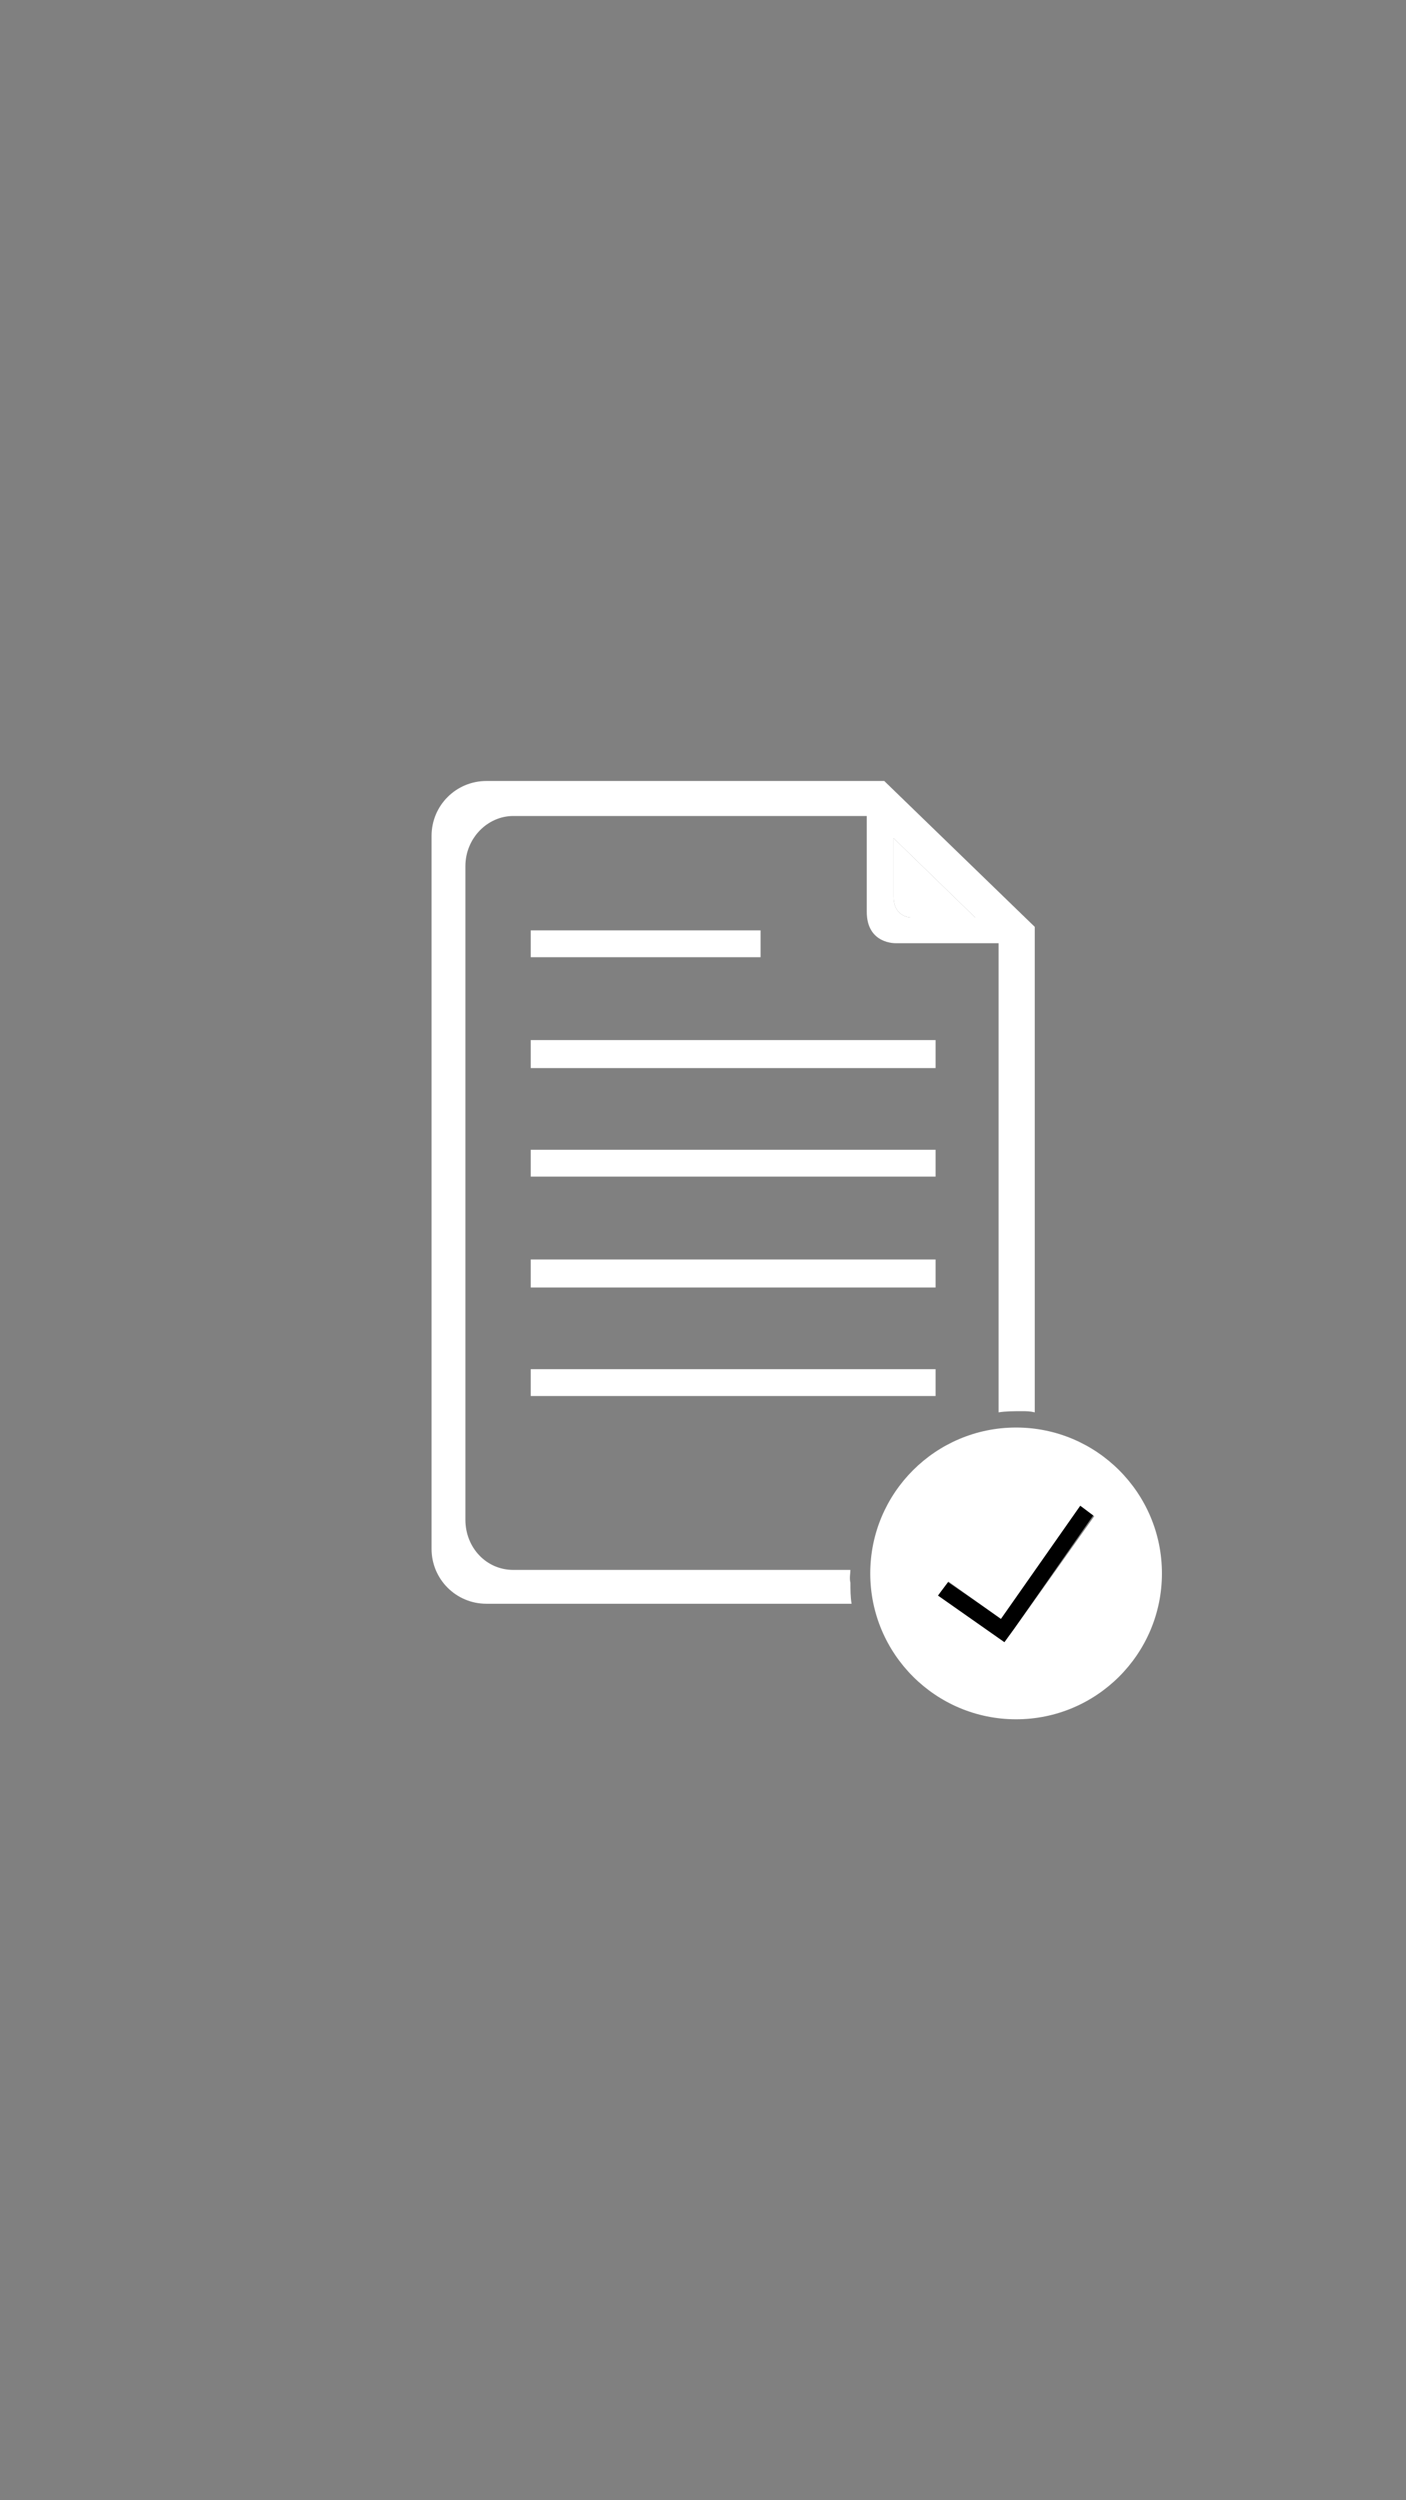<?xml version="1.0" encoding="UTF-8" standalone="no"?>
<svg
   xmlns:dc="http://purl.org/dc/elements/1.1/"
   xmlns:cc="http://creativecommons.org/ns#"
   xmlns:rdf="http://www.w3.org/1999/02/22-rdf-syntax-ns#"
   xmlns:svg="http://www.w3.org/2000/svg"
   xmlns="http://www.w3.org/2000/svg"
   xmlns:sodipodi="http://sodipodi.sourceforge.net/DTD/sodipodi-0.dtd"
   xmlns:inkscape="http://www.inkscape.org/namespaces/inkscape"
   version="1.1"
   x="0px"
   y="0px"
   viewBox="0 0 1080 1920"
   enable-background="new 0 0 100 100"
   xml:space="preserve"
   id="svg26"
   sodipodi:docname="noun_Verified Document_250460.svg"
   width="1080"
   height="1920"
   inkscape:version="1.0.1 (3bc2e813f5, 2020-09-07)"
   inkscape:export-filename="/home/olivier/PycharmProjects/generateur_attestation/build_armv8/splash.png"
   inkscape:export-xdpi="96"
   inkscape:export-ydpi="96"><rect x="0" y="0" width="1080" height="1920" fill="#808080" stroke="none"/><defs
     id="defs30" /><sodipodi:namedview
     pagecolor="#000000"
     bordercolor="#666666"
     borderopacity="1"
     objecttolerance="10"
     gridtolerance="10"
     guidetolerance="10"
     inkscape:pageopacity="0"
     inkscape:pageshadow="2"
     inkscape:window-width="1920"
     inkscape:window-height="1005"
     id="namedview28"
     showgrid="false"
     inkscape:zoom="0.21"
     inkscape:cx="556.45299"
     inkscape:cy="707.06313"
     inkscape:window-x="0"
     inkscape:window-y="25"
     inkscape:window-maximized="1"
     inkscape:current-layer="svg26" /><g
     id="g52"
     transform="matrix(8.962,0,0,8.962,163.911,511.911)"><polygon
       fill="none"
       points="67.4,81.5 62.9,78.4 62.1,79.6 67.8,83.6 68.6,82.5 75.5,72.6 74.3,71.8 "
       id="polygon2"
       style="fill:#000000" /><path
       fill="none"
       d="m 59.8,21.5 h 5.5 l -7,-6.8 v 5 c 0,1.8 1.5,1.8 1.5,1.8 z"
       id="path4"
       style="fill:#ffffff" /><path
       d="M 54.6,77.4 H 25.7 c -2.3,0 -4.1,-1.9 -4.1,-4.3 v -56 c 0,-2.4 1.9,-4.3 4.1,-4.3 H 56 V 21 c 0,2.8 2.5,2.7 2.5,2.7 h 8.8 v 40.2 c 0.6,-0.1 1.3,-0.1 2,-0.1 0.4,0 0.7,0 1.1,0.1 V 23.7 22.3 L 57.5,9.8 H 56.2 23.4 c -2.6,0 -4.7,2.1 -4.7,4.7 v 61.1 c 0,2.6 2.1,4.7 4.7,4.7 h 31.3 c -0.1,-0.6 -0.1,-1.2 -0.1,-1.8 -0.1,-0.4 0,-0.8 0,-1.1 z m 3.7,-62.7 7,6.8 h -5.5 c 0,0 -1.5,0 -1.5,-1.8 z"
       id="path6"
       style="fill:#ffffff" /><rect
       x="27.2"
       y="32"
       width="34.7"
       height="2.4"
       id="rect8"
       style="fill:#ffffff" /><rect
       x="27.2"
       y="41.4"
       width="34.7"
       height="2.3"
       id="rect10"
       style="fill:#ffffff" /><rect
       x="27.2"
       y="50.8"
       width="34.7"
       height="2.4"
       id="rect12"
       style="fill:#ffffff" /><rect
       x="27.2"
       y="60.2"
       width="34.7"
       height="2.3"
       id="rect14"
       style="fill:#ffffff" /><rect
       x="27.2"
       y="22.6"
       width="19.7"
       height="2.3"
       id="rect16"
       style="fill:#ffffff" /><path
       d="m 68.8,65.2 c -6.9,0 -12.5,5.6 -12.5,12.5 0,6.9 5.6,12.5 12.5,12.5 6.9,0 12.5,-5.6 12.5,-12.5 0,-6.9 -5.6,-12.5 -12.5,-12.5 z m -0.2,17.3 v 0 l -0.8,1.1 -5.7,-4 0.9,-1.2 4.5,3.2 6.8,-9.7 1.2,0.9 z"
       id="path18"
       style="fill:#ffffff;stroke:none" /></g></svg>
